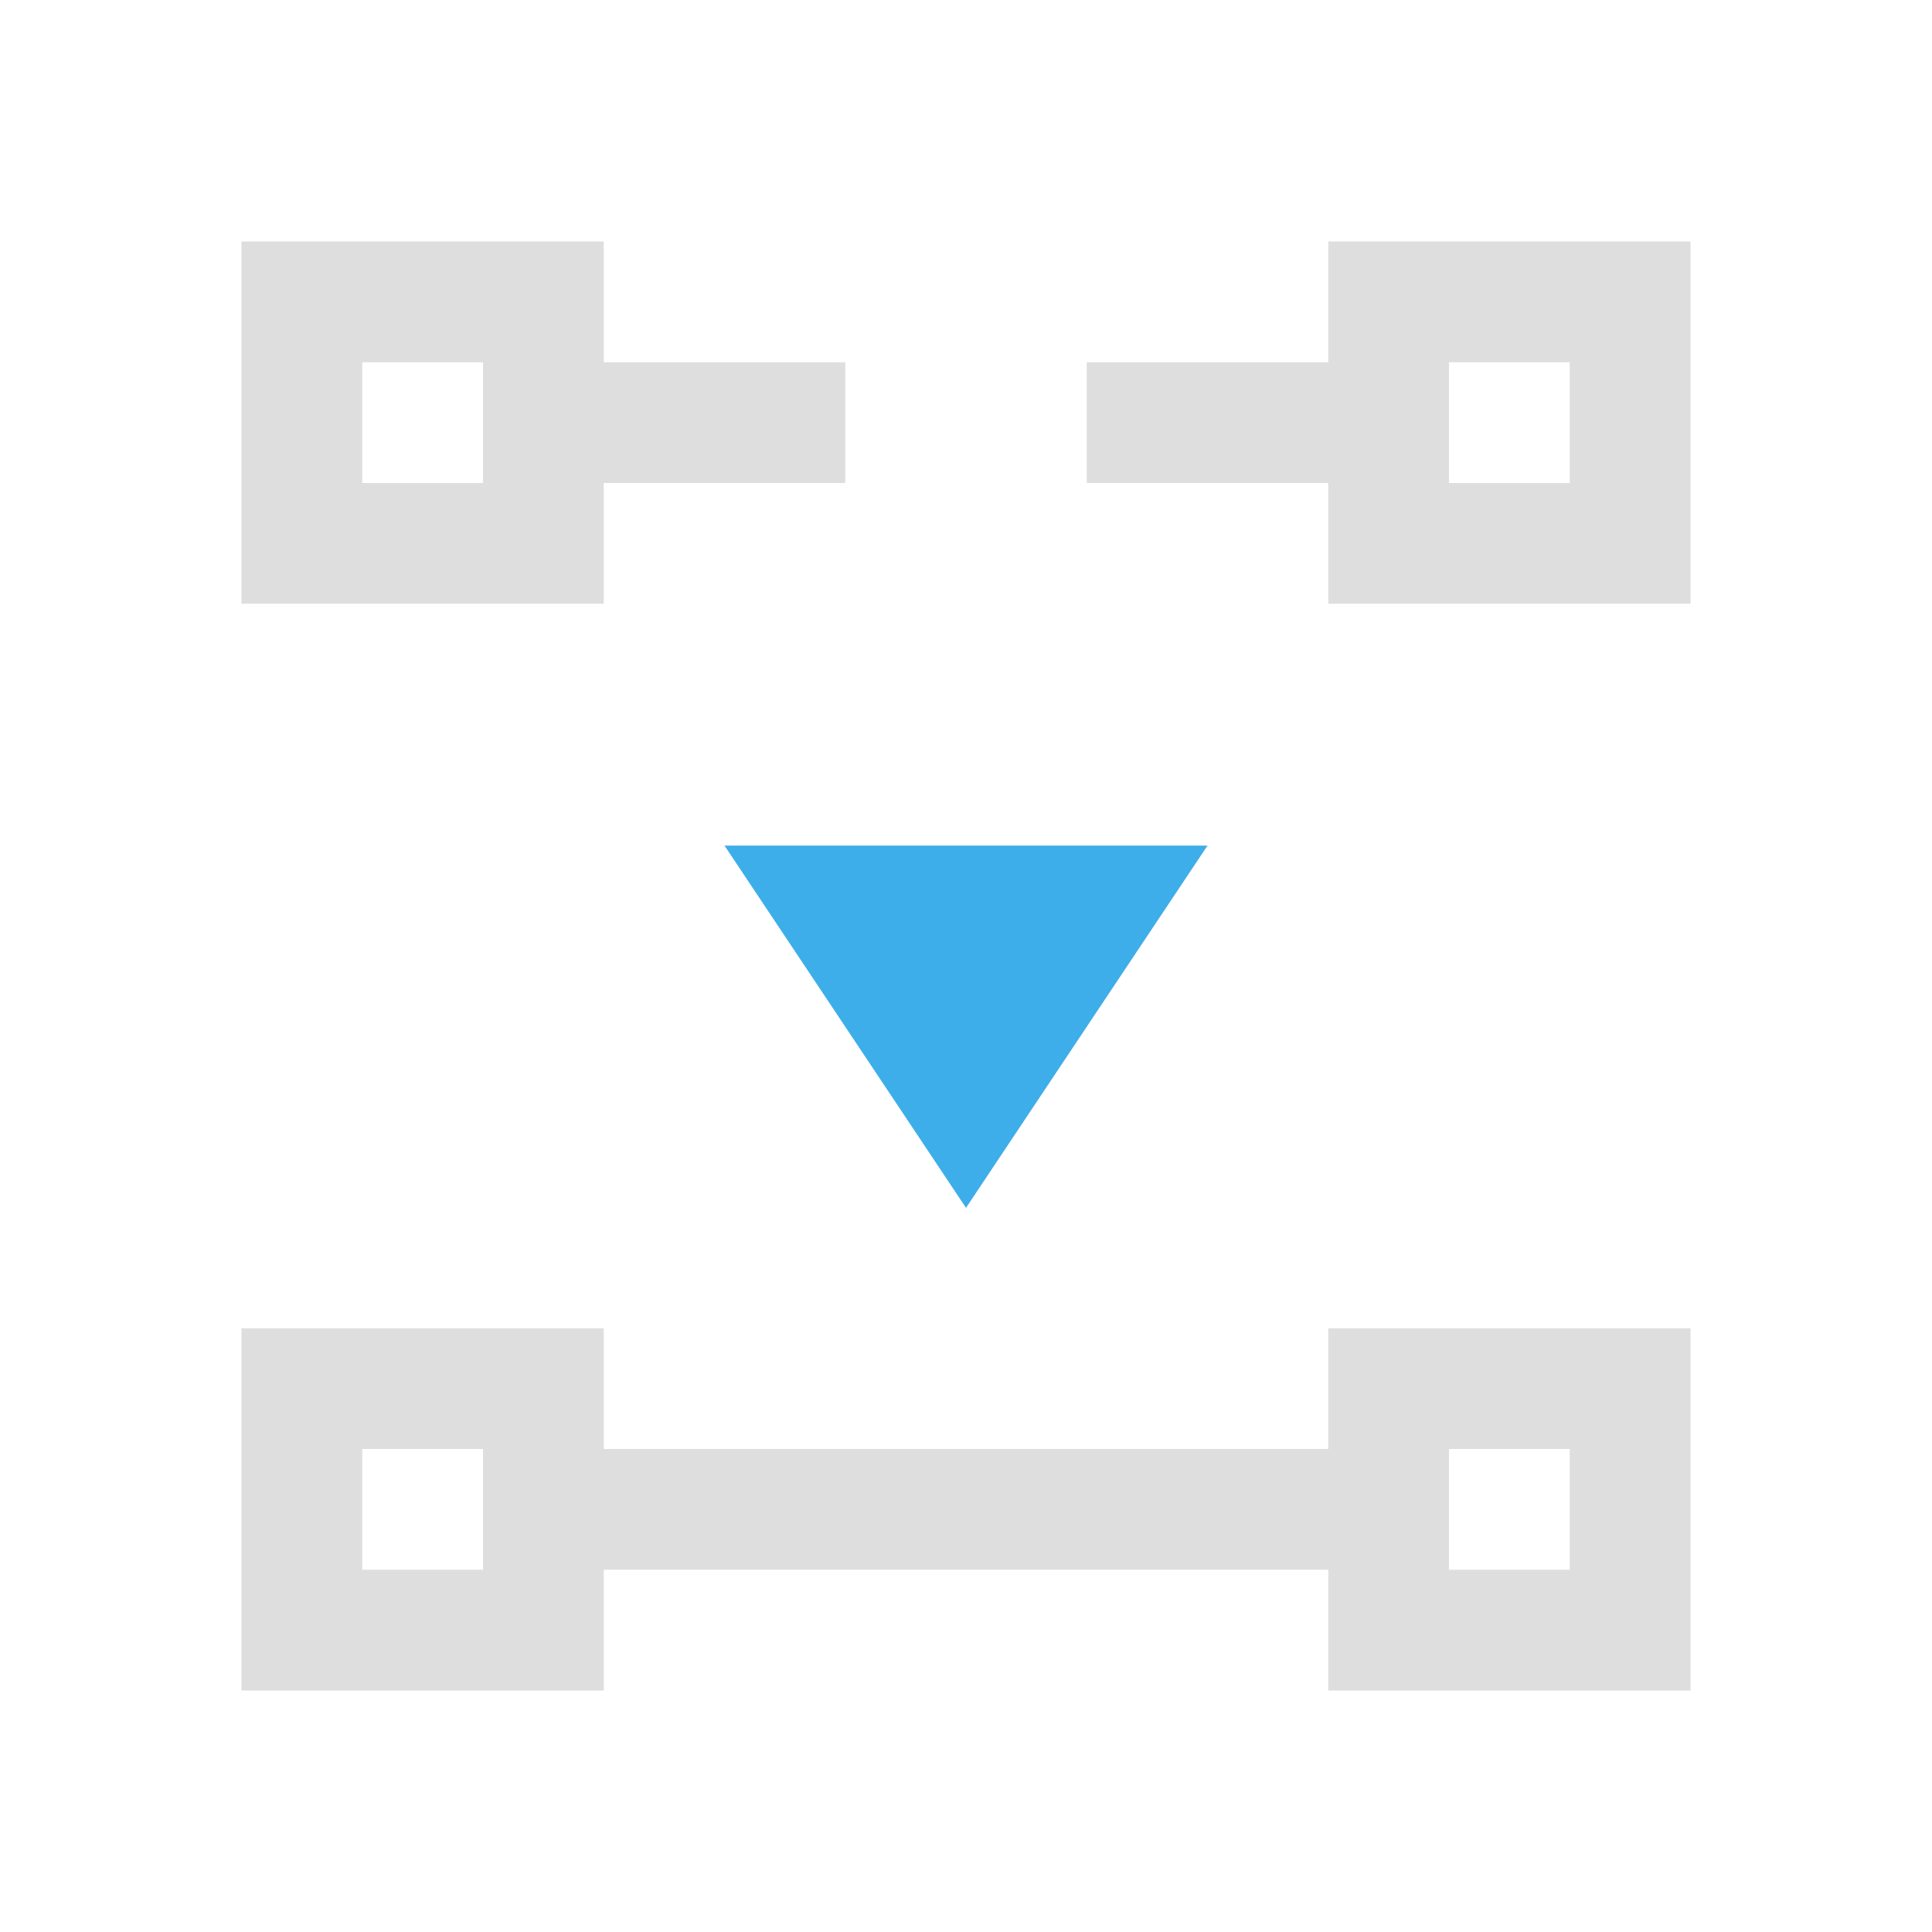 <svg xmlns="http://www.w3.org/2000/svg" viewBox="0 0 16 16">
<defs id="defs3051">
<style id="current-color-scheme" type="text/css">
.ColorScheme-Text{color:#dedede}.ColorScheme-Highlight{color:#3daee9}
</style>
</defs>
<path d="M14 14v-3h-3v1H5v-1H2v3h3v-1h6v1Zm-1-1h-1v-1h1zm-9 0H3v-1h1zm10-8V2h-3v1H9v1h2v1zM5 5V4h2V3H5V2H2v3zm8-1h-1V3h1zM4 4H3V3h1z" class="ColorScheme-Text" style="fill:currentColor;fill-opacity:1;stroke:none"/>
<path d="m6 7.003 2 3 2-3z" class="ColorScheme-Highlight" style="fill:currentColor;fill-opacity:1;stroke:none"/>
</svg>
